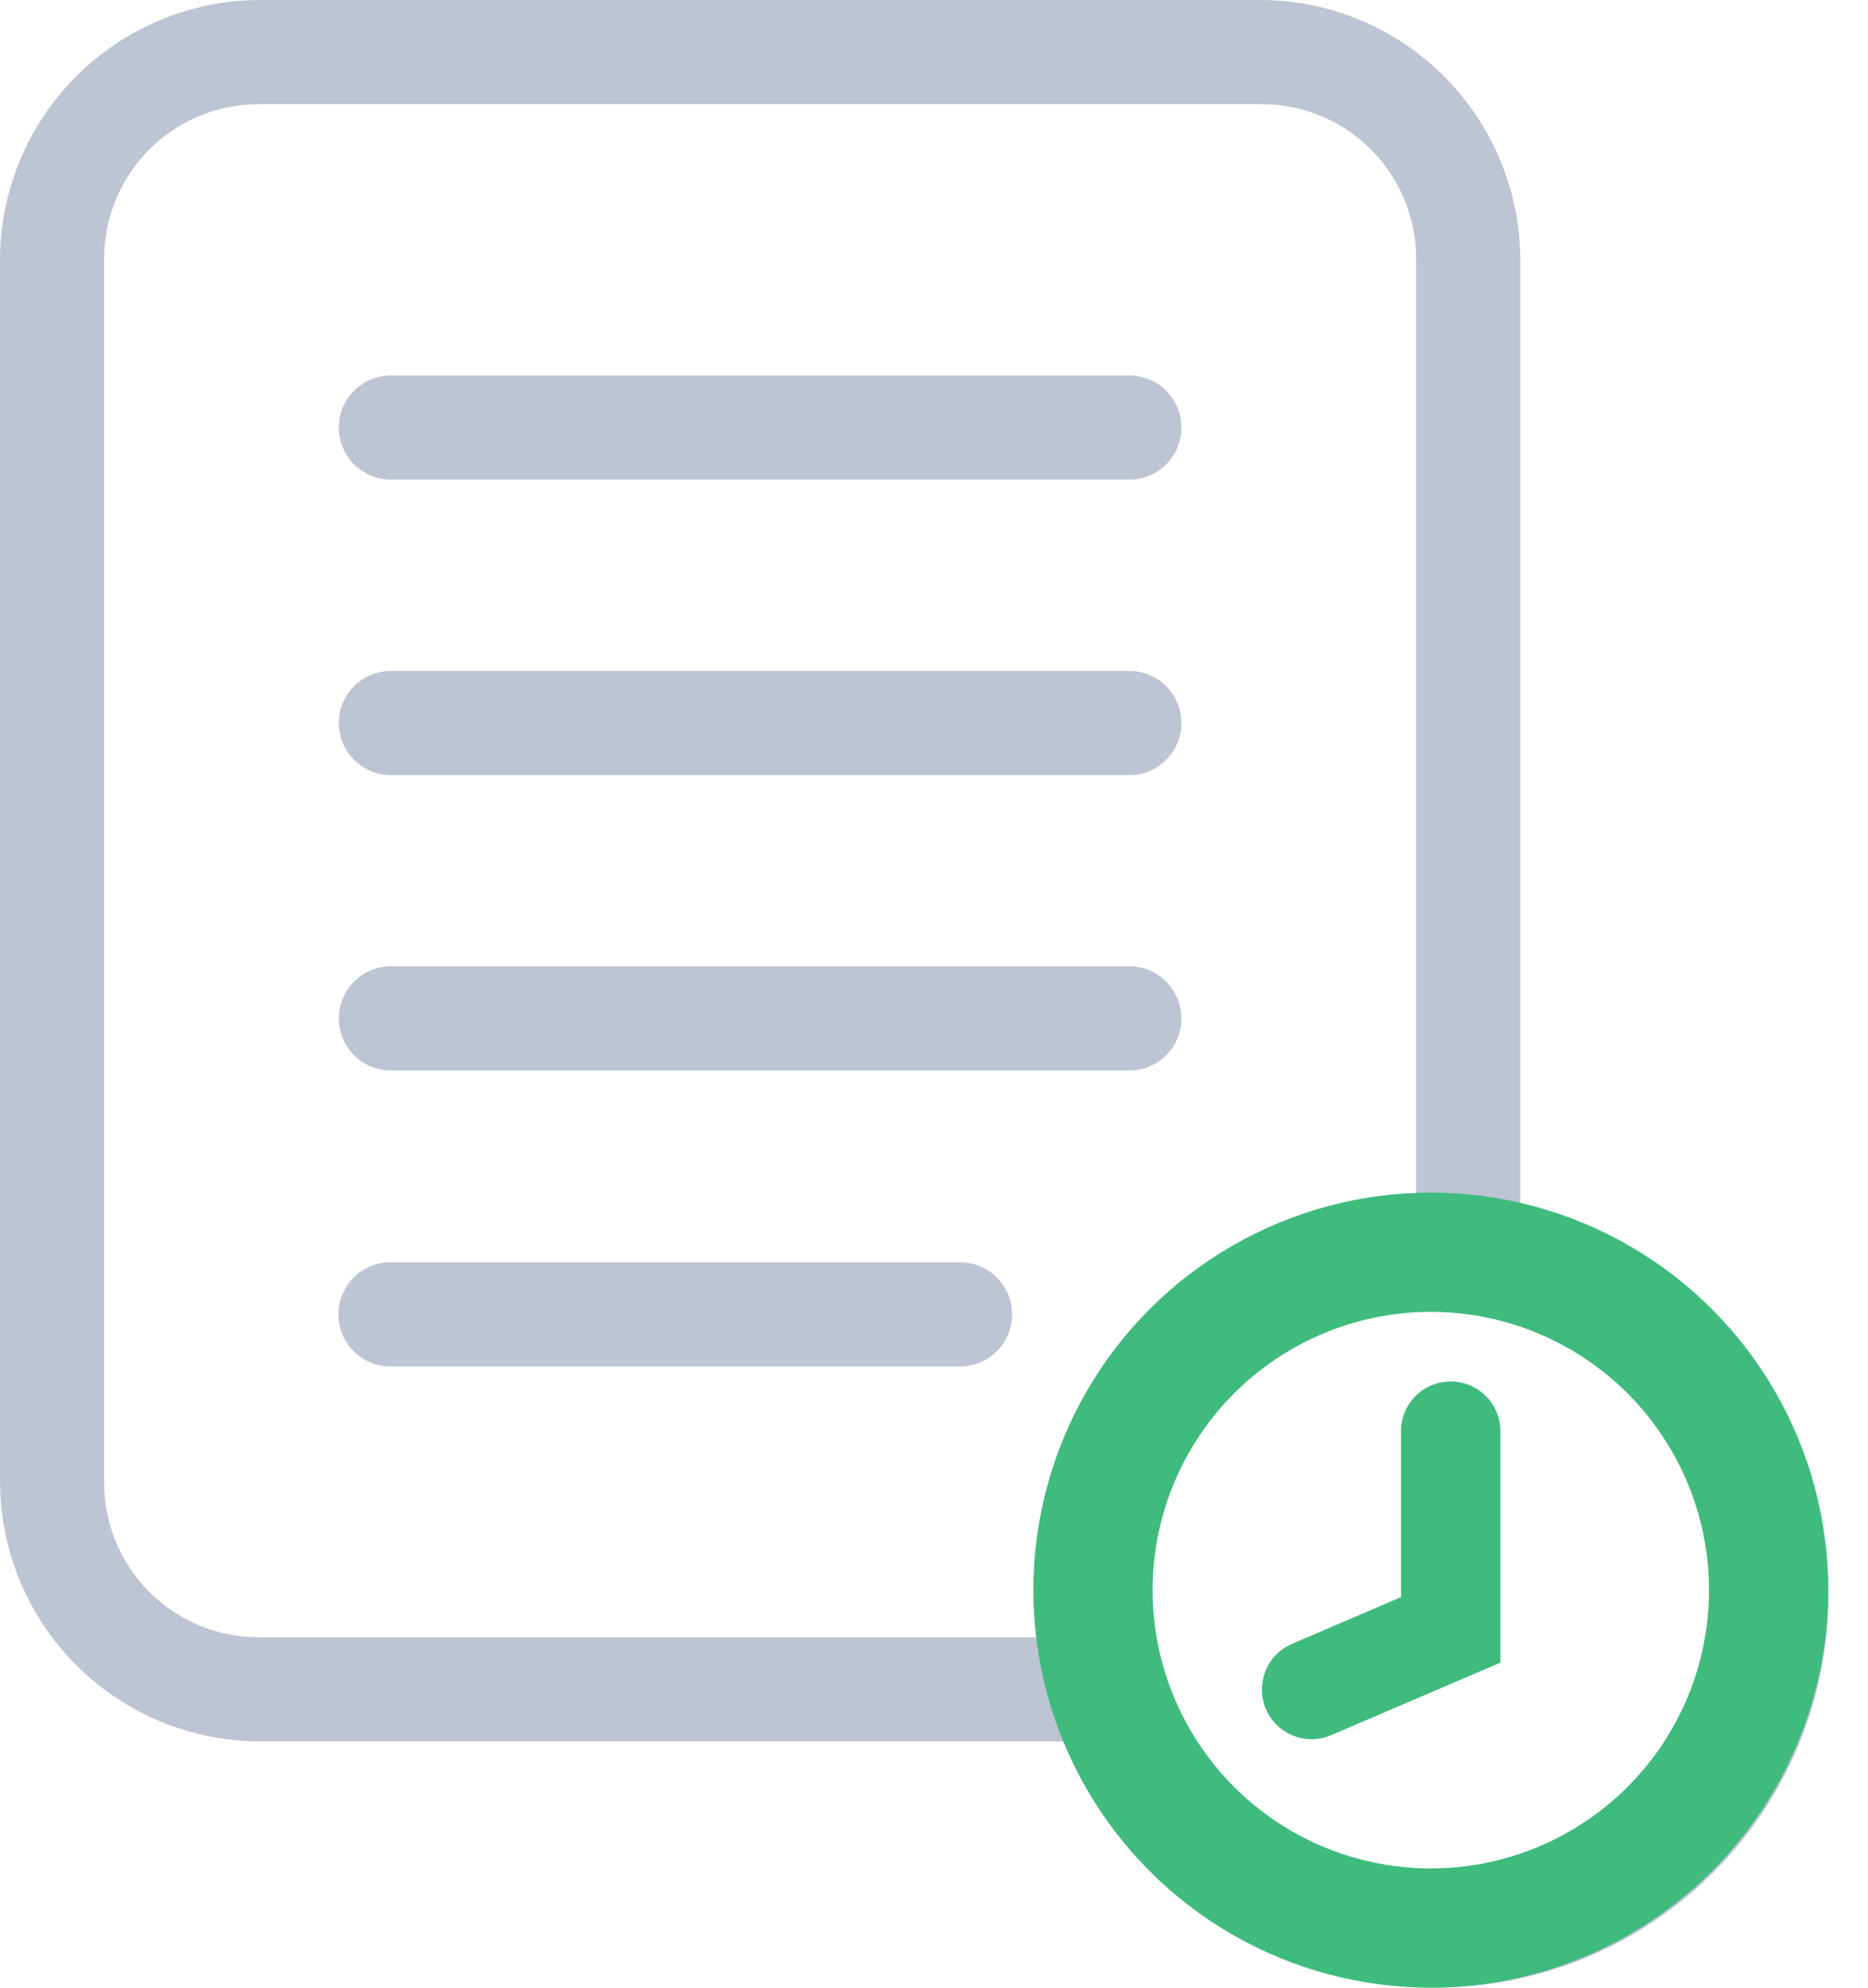 <svg width="47" height="50" viewBox="0 0 47 50" fill="none" xmlns="http://www.w3.org/2000/svg">
<path d="M8.525 10.755C8.525 10.407 8.663 10.074 8.909 9.828C9.155 9.583 9.488 9.445 9.835 9.445H28.416C28.763 9.445 29.096 9.583 29.342 9.828C29.587 10.074 29.725 10.407 29.725 10.755C29.725 11.102 29.587 11.435 29.342 11.681C29.096 11.927 28.763 12.065 28.416 12.065H9.835C9.488 12.065 9.155 11.927 8.909 11.681C8.663 11.435 8.525 11.102 8.525 10.755ZM9.835 19.497H28.416C28.763 19.497 29.096 19.359 29.342 19.114C29.587 18.868 29.725 18.535 29.725 18.187C29.725 17.84 29.587 17.507 29.342 17.261C29.096 17.015 28.763 16.877 28.416 16.877H9.835C9.488 16.877 9.155 17.015 8.909 17.261C8.663 17.507 8.525 17.84 8.525 18.187C8.525 18.535 8.663 18.868 8.909 19.114C9.155 19.359 9.488 19.497 9.835 19.497ZM9.835 26.927H28.416C28.763 26.927 29.096 26.789 29.342 26.544C29.587 26.298 29.725 25.965 29.725 25.617C29.725 25.27 29.587 24.937 29.342 24.691C29.096 24.445 28.763 24.308 28.416 24.308H9.835C9.488 24.308 9.155 24.445 8.909 24.691C8.663 24.937 8.525 25.27 8.525 25.617C8.525 25.965 8.663 26.298 8.909 26.544C9.155 26.789 9.488 26.927 9.835 26.927ZM24.155 31.753H9.825C9.477 31.753 9.144 31.891 8.898 32.137C8.653 32.383 8.515 32.716 8.515 33.063C8.515 33.411 8.653 33.744 8.898 33.989C9.144 34.235 9.477 34.373 9.825 34.373H24.155C24.503 34.373 24.836 34.235 25.082 33.989C25.328 33.744 25.465 33.411 25.465 33.063C25.465 32.716 25.328 32.383 25.082 32.137C24.836 31.891 24.503 31.753 24.155 31.753ZM46.008 40.098C46.01 42.396 45.212 44.623 43.751 46.396C42.289 48.17 40.257 49.38 38.001 49.818C35.745 50.257 33.407 49.896 31.388 48.799C29.369 47.702 27.794 45.936 26.935 43.805H6.55C4.813 43.805 3.147 43.115 1.918 41.886C0.69 40.658 0 38.992 0 37.255V6.55C0 4.813 0.69 3.147 1.918 1.918C3.147 0.69 4.813 0 6.55 0H31.701C33.438 0 35.104 0.69 36.332 1.918C37.56 3.147 38.251 4.813 38.251 6.55V30.443C40.448 30.933 42.413 32.155 43.822 33.91C45.232 35.665 46.003 37.847 46.008 40.098ZM26.309 41.185C26.093 39.836 26.172 38.456 26.541 37.14C26.91 35.824 27.56 34.604 28.446 33.564C29.332 32.523 30.434 31.688 31.674 31.114C32.914 30.541 34.264 30.243 35.631 30.242V6.55C35.636 6.032 35.538 5.519 35.343 5.039C35.148 4.56 34.858 4.124 34.492 3.758C34.126 3.392 33.691 3.103 33.211 2.908C32.732 2.712 32.218 2.614 31.701 2.62H6.55C6.032 2.614 5.519 2.712 5.039 2.908C4.56 3.103 4.124 3.392 3.758 3.758C3.392 4.124 3.103 4.56 2.908 5.039C2.712 5.519 2.614 6.032 2.62 6.55V37.255C2.614 37.773 2.712 38.286 2.908 38.766C3.103 39.245 3.392 39.68 3.758 40.046C4.124 40.412 4.56 40.702 5.039 40.897C5.519 41.093 6.032 41.191 6.55 41.185H26.309ZM43.388 40.098C43.388 38.657 42.961 37.248 42.16 36.05C41.36 34.852 40.222 33.918 38.891 33.366C37.559 32.815 36.094 32.671 34.681 32.952C33.267 33.233 31.969 33.927 30.95 34.946C29.931 35.965 29.238 37.263 28.956 38.676C28.675 40.09 28.82 41.554 29.371 42.886C29.922 44.217 30.856 45.355 32.054 46.156C33.253 46.956 34.661 47.384 36.102 47.384C38.034 47.382 39.887 46.614 41.253 45.248C42.619 43.882 43.387 42.03 43.388 40.098Z" fill="#BDC4D4"/>
<circle cx="36" cy="40" r="8.5" stroke="#3FBB7D" stroke-width="3"/>
<path d="M36.5 36V41L33 42.5" stroke="#3FBB7D" stroke-width="2.5" stroke-linecap="round"/>
</svg>

